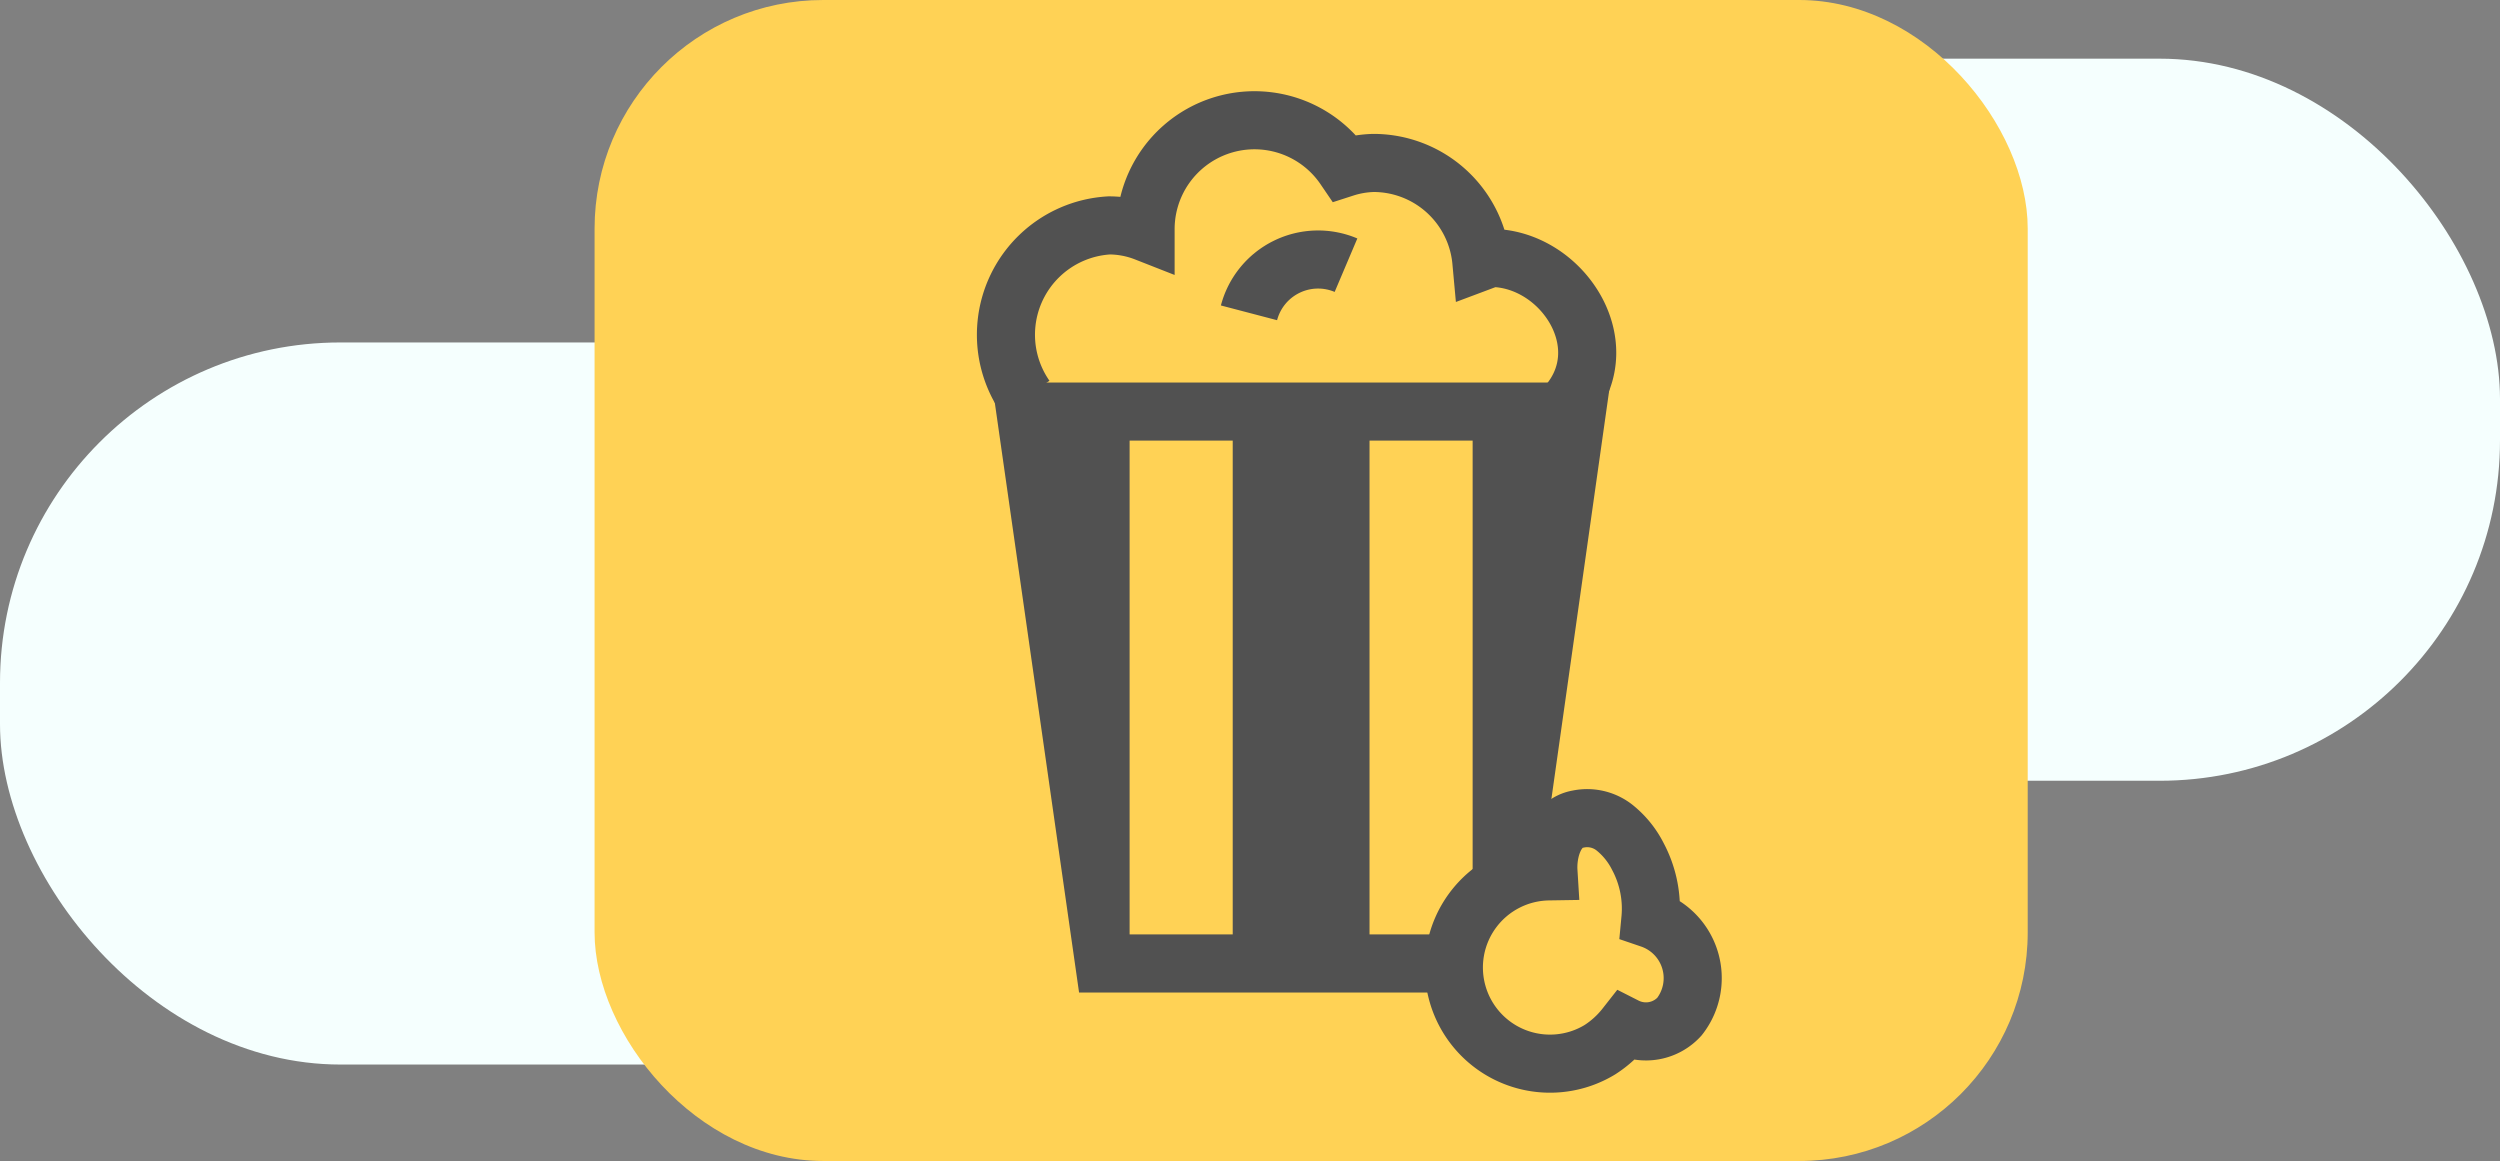 <svg id="Layer_1" data-name="Layer 1" xmlns="http://www.w3.org/2000/svg" viewBox="0 0 86.07 39.97">
  <rect x="0" y="0" width="86.07" height="39.97" fill="#808080" stroke="none"/>
  <defs>
    <style>
      .cls-1 {
        fill: #f5fffe;
      }

      .cls-2 {
        fill: #ffd255;
      }

      .cls-3, .cls-4 {
        fill: none;
        stroke: #515151;
        stroke-miterlimit: 10;
        stroke-width: 2px;
      }

      .cls-4, .cls-5 {
        fill-rule: evenodd;
      }

      .cls-5 {
        fill: #515151;
      }
    </style>
  </defs>
  <g>
    <g>
      <rect class="cls-1" y="11.79" width="60.5" height="24.86" rx="11.72"/>
      <rect class="cls-1" x="25.57" y="2.02" width="60.5" height="24.86" rx="11.72"/>
    </g>
    <rect class="cls-2" x="20.47" width="49.34" height="39.97" rx="7.87"/>
    <g>
      <path class="cls-3" d="M54,13.88c1.71-2.06-.26-5-2.68-5L51,9a3.73,3.73,0,0,0-3.71-3.39,3.54,3.54,0,0,0-1,.17A3.75,3.75,0,0,0,39.44,7.9V8a3.47,3.47,0,0,0-1.25-.24,3.77,3.77,0,0,0-2.88,5.92"/>
      <path class="cls-3" d="M43,10.77a2.46,2.46,0,0,1,3.34-1.64"/>
      <path class="cls-4" d="M53.31,30a3.31,3.31,0,1,0,1.77,6.14,3.56,3.56,0,0,0,.88-.8A1.56,1.56,0,0,0,57.82,35a2.15,2.15,0,0,0-1-3.36,3.81,3.81,0,0,0-.43-2.15,3,3,0,0,0-.81-1,1.52,1.52,0,0,0-1.25-.29C53.51,28.34,53.27,29.35,53.31,30Z"/>
      <path class="cls-5" d="M34.15,13.17l3,21h13a3.18,3.18,0,0,1,.08-2H47.15v-17H50.7V31.35a3.22,3.22,0,0,1,.92-.84,3.28,3.28,0,0,1,1.43-.45l2.39-16.89Zm8.29,19H38.89v-17h3.55Z"/>
    </g>
  </g>
</svg>

